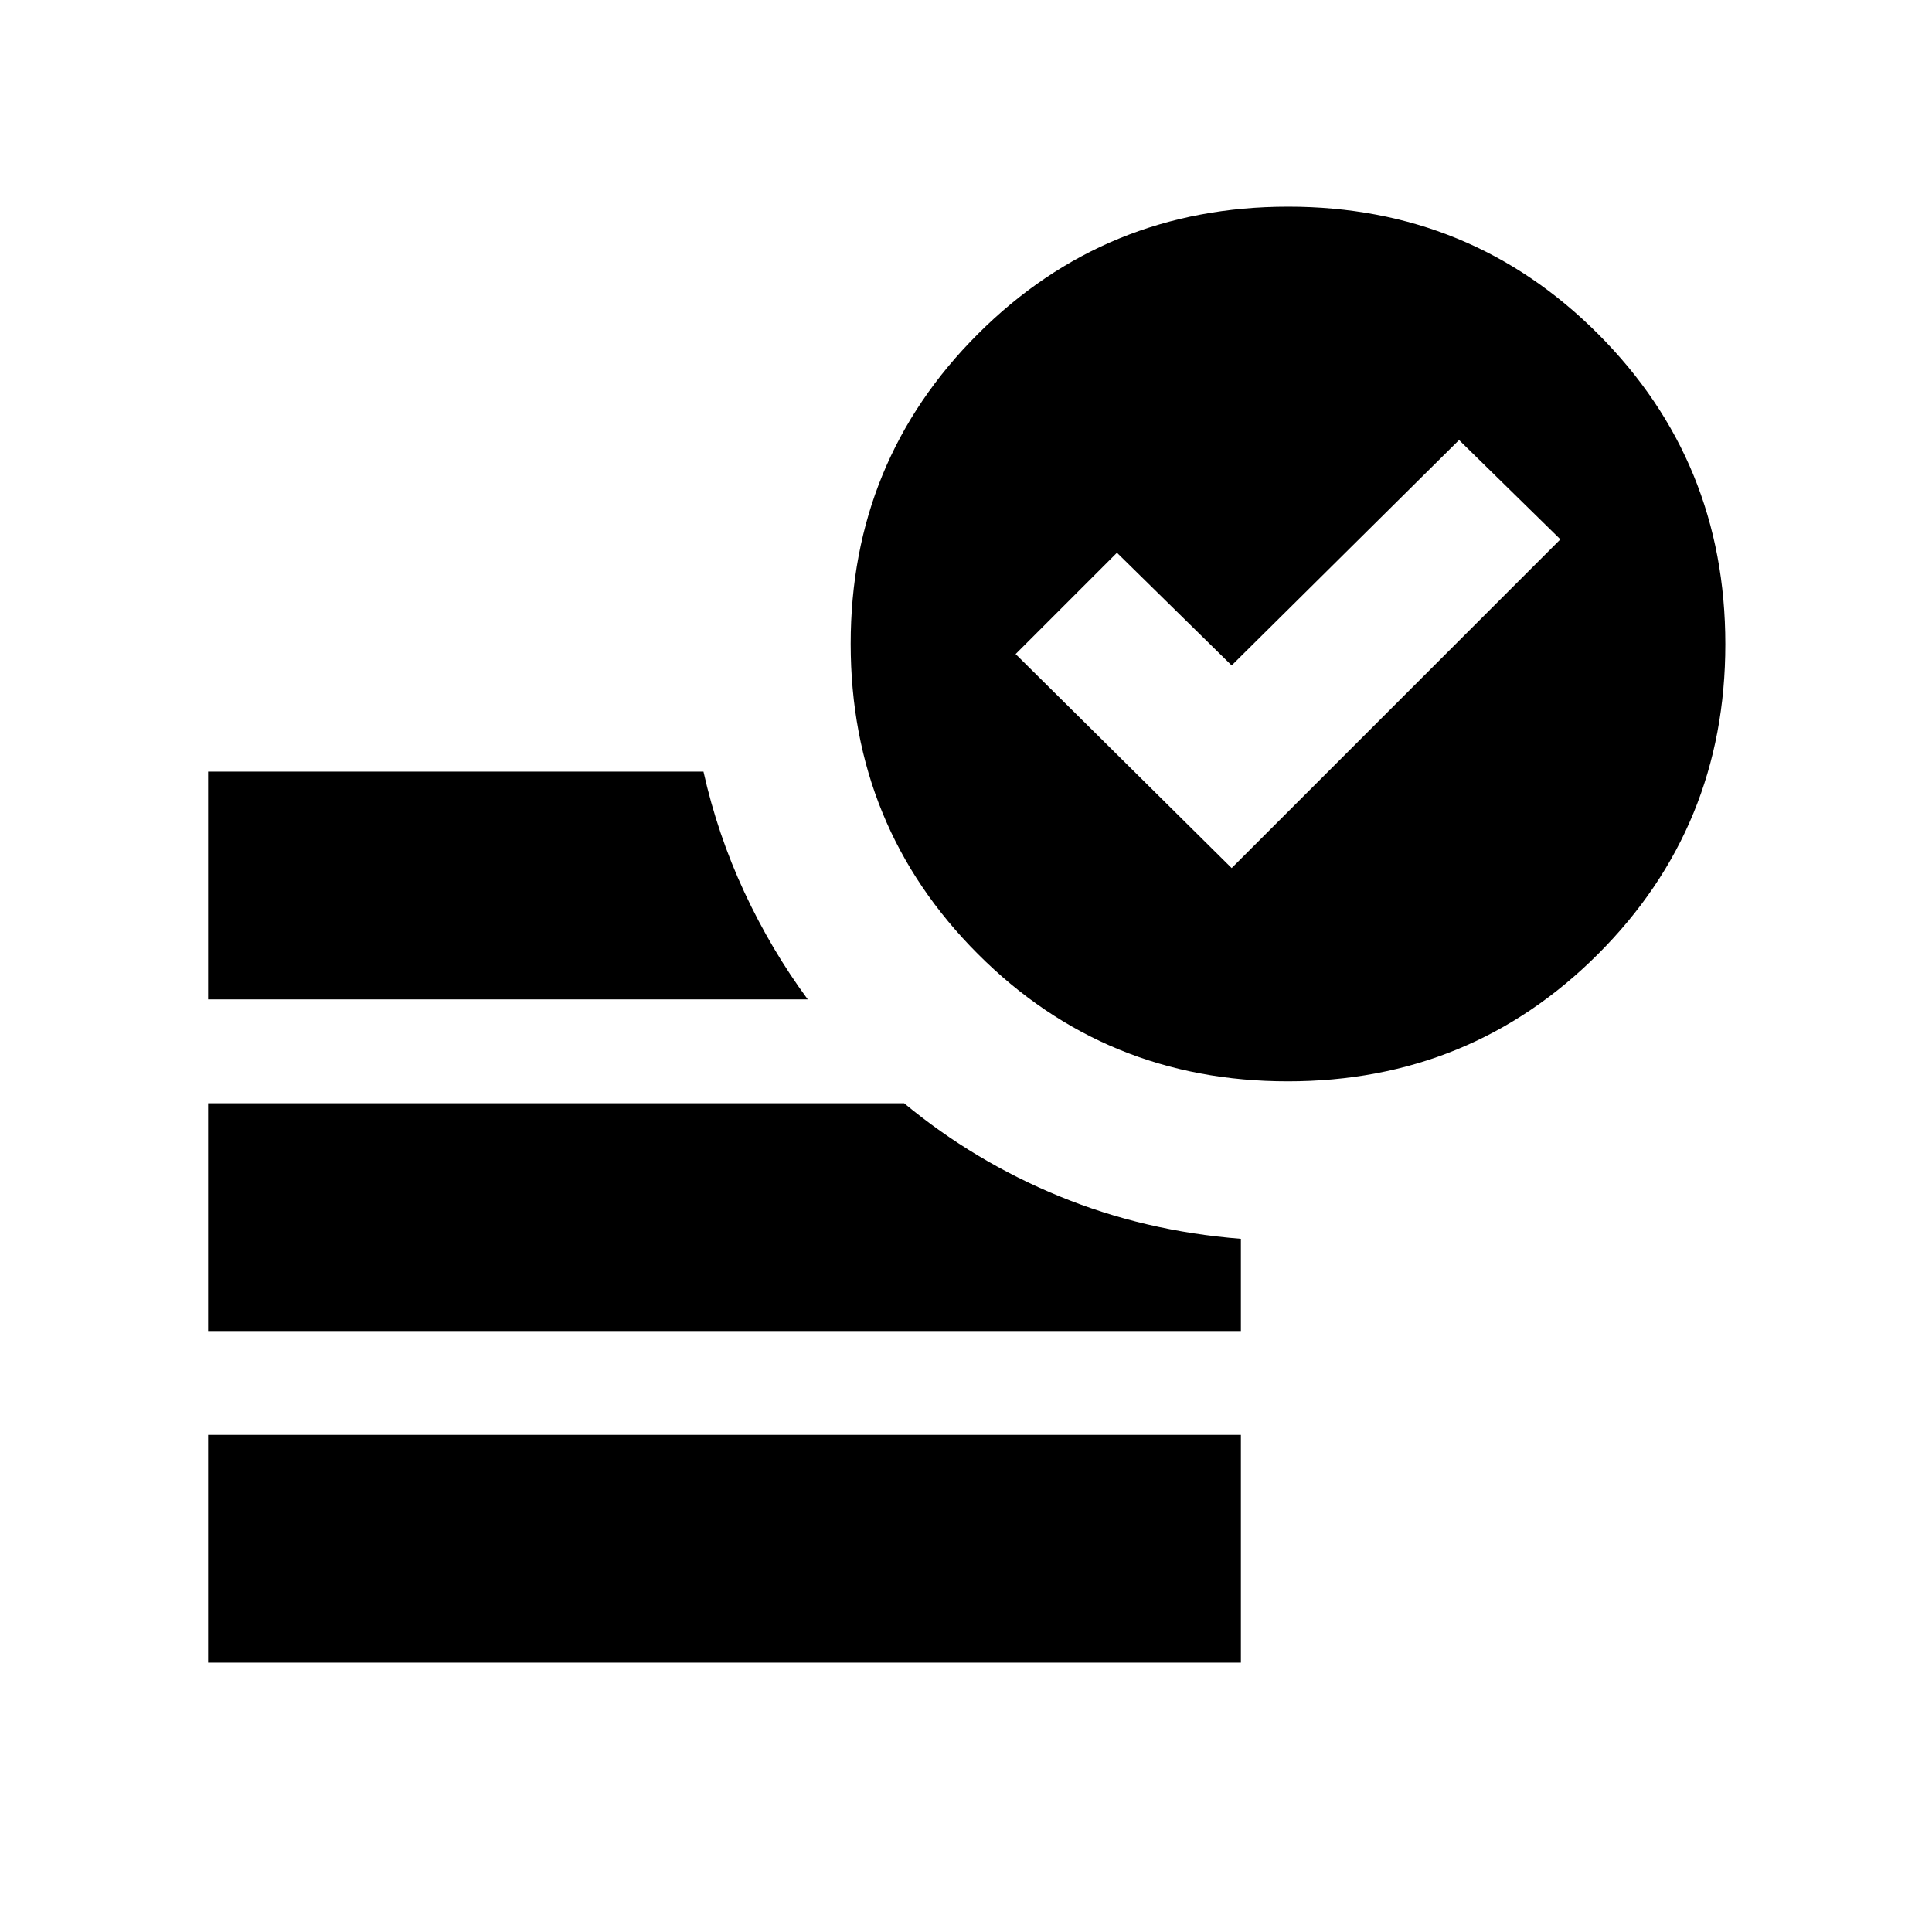 <svg xmlns="http://www.w3.org/2000/svg" height="24" viewBox="0 96 960 960" width="24"><path d="M612 527.348 775.348 364 725 314.652l-113 112-57-56L504.652 421 612 527.348ZM103.413 922.152V808.978h513.174v113.174H103.413ZM639.91 633.304q-90.823 0-154.019-63.285-63.195-63.285-63.195-154.109 0-90.823 63.285-154.019 63.285-63.195 154.109-63.195 90.823 0 154.019 63.285 63.195 63.285 63.195 154.109 0 90.823-63.285 154.019-63.285 63.195-154.109 63.195Zm-536.497-40.717V479.413h246.139q6.948 31.152 20.285 59.826t31.533 53.348H103.413Zm0 164.783V644.196h345.848q34.913 28.913 77.185 46.25 42.271 17.337 90.141 21.118v45.806H103.413Z"/></svg>